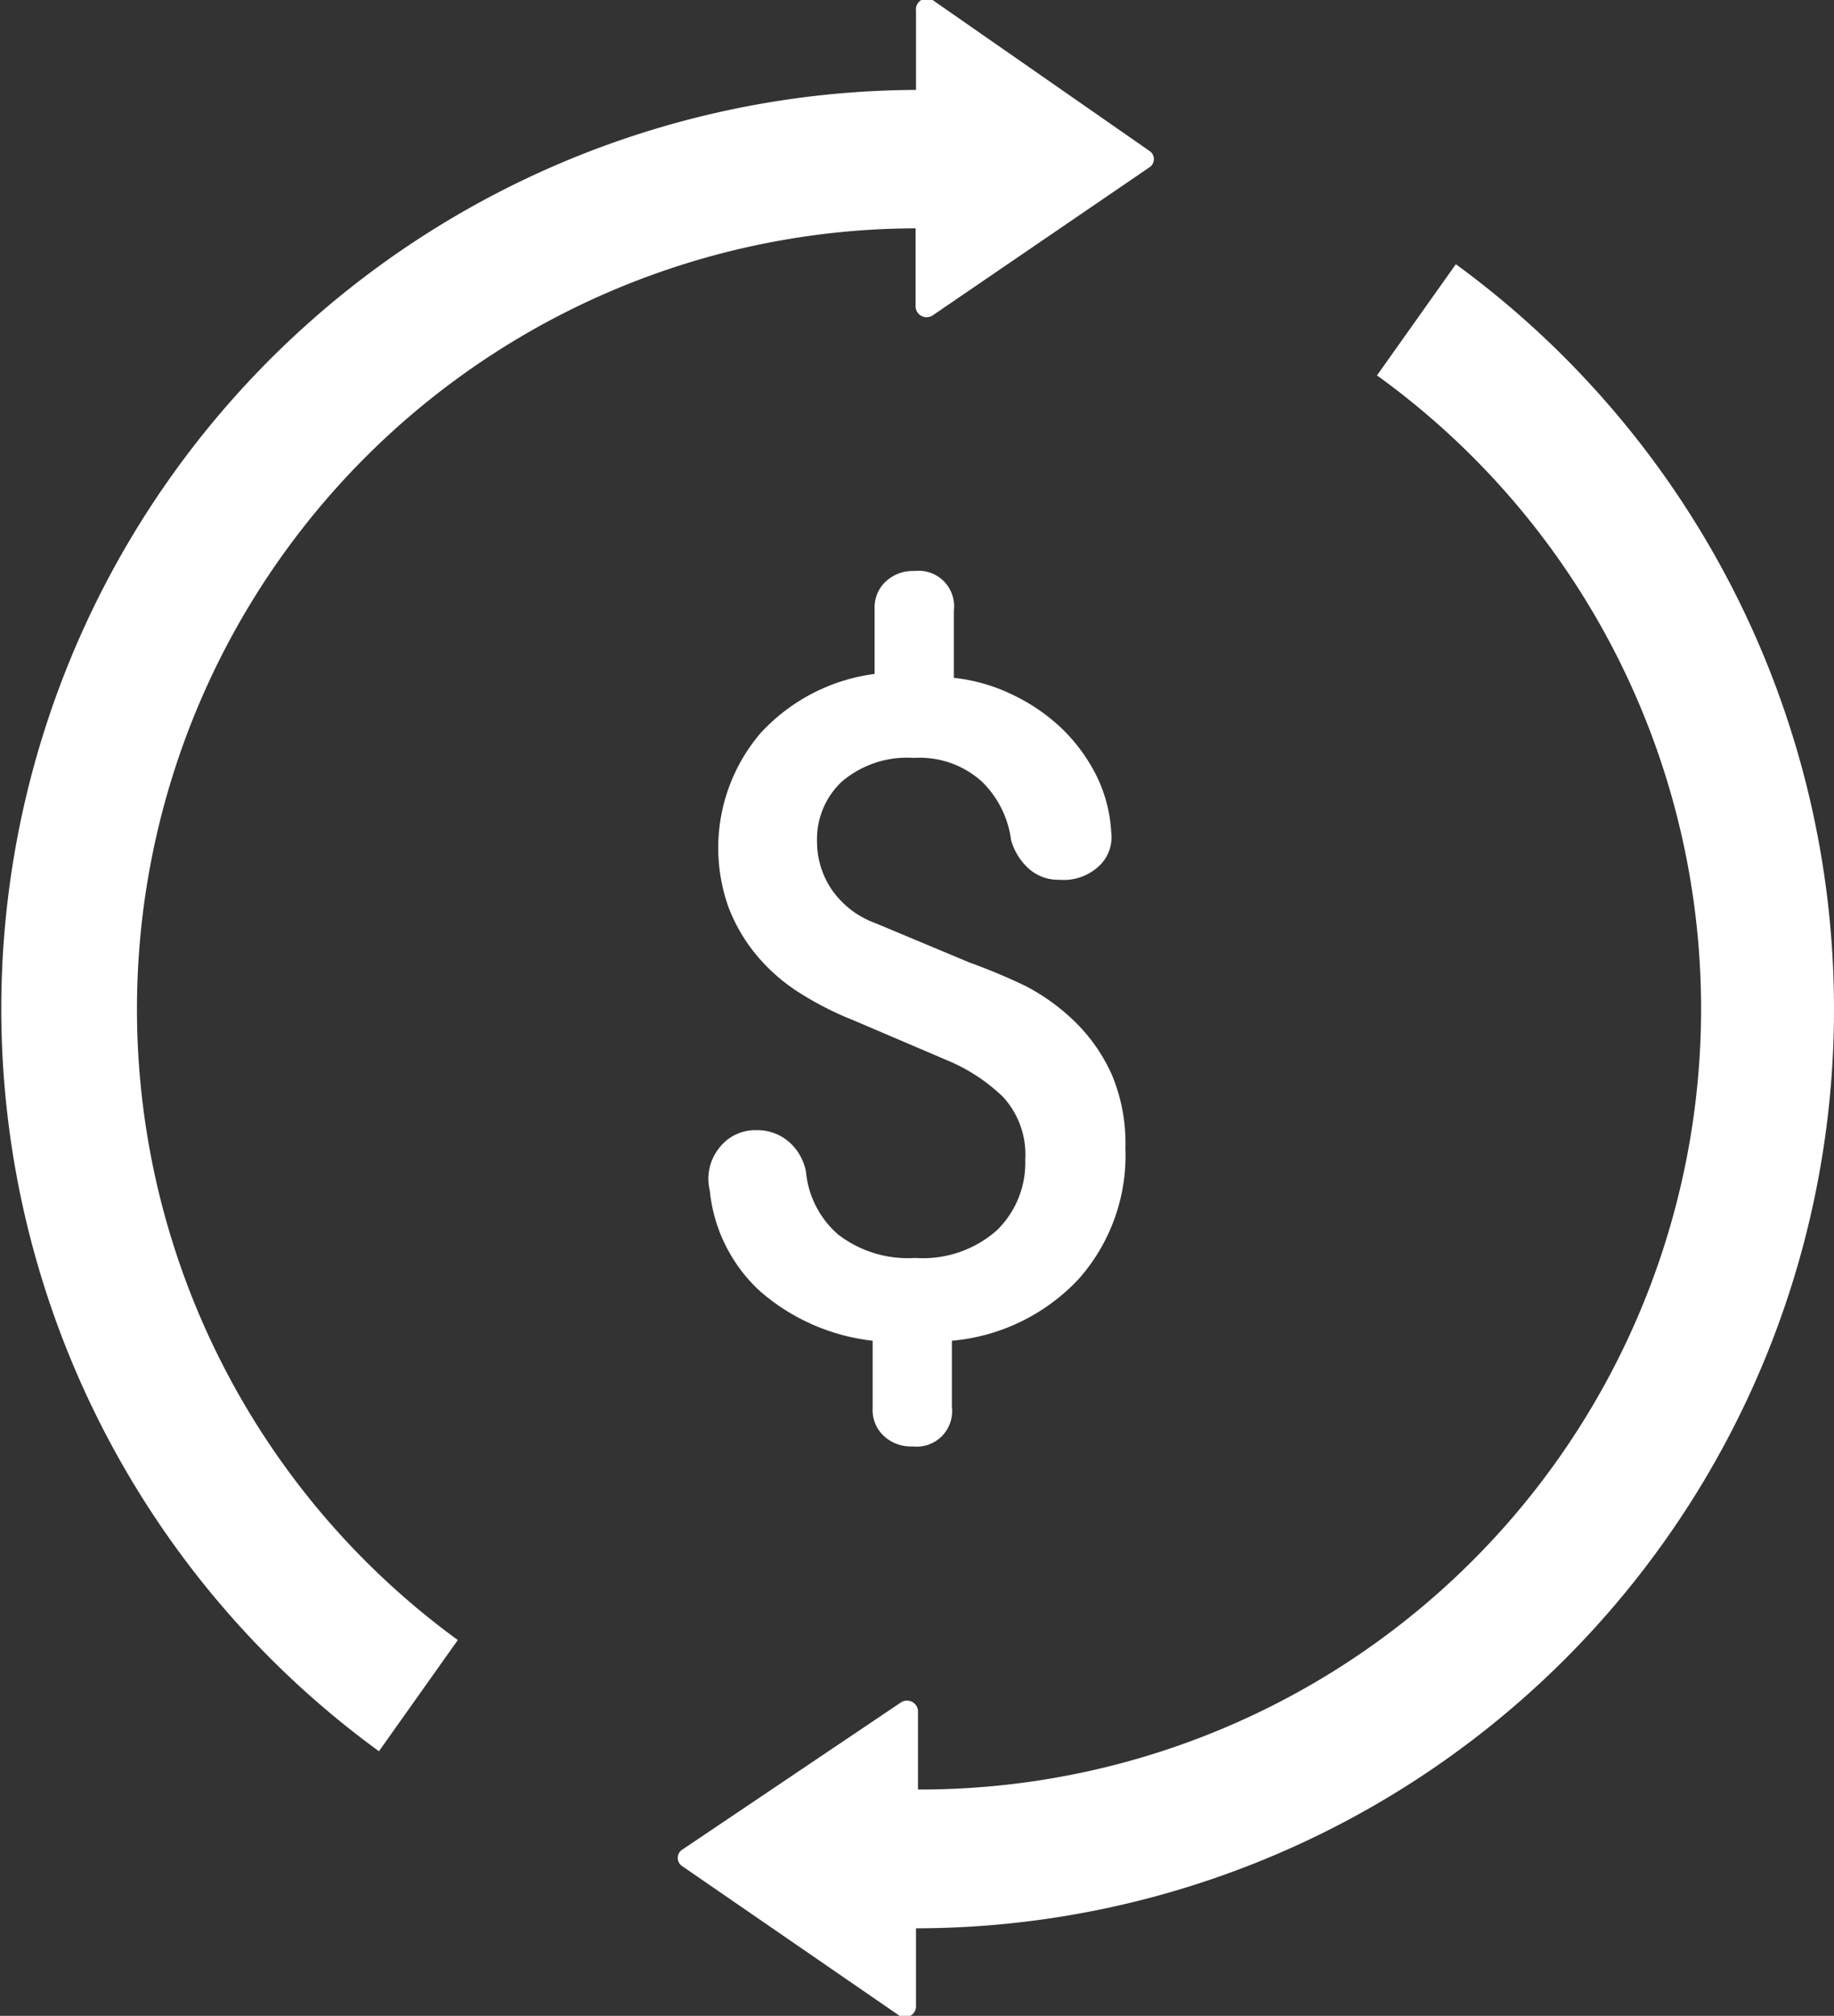 <svg xmlns="http://www.w3.org/2000/svg" viewBox="0 0 46.51 51.12"><rect x="0" y="0" width="46.51" height="51.12" fill="#333333" stroke="none"/><defs><style>.cls-1{fill:#fff;}</style></defs><title>Asset 46</title><g id="Layer_2" data-name="Layer 2"><g id="Layer_1-2" data-name="Layer 1"><path class="cls-1" d="M26.87,22.31a1.12,1.12,0,0,1-.79-.29,1.54,1.54,0,0,1-.44-.72,2.52,2.52,0,0,0-.74-1.48,2.35,2.35,0,0,0-1.72-.6,2.55,2.55,0,0,0-1.83.6,2,2,0,0,0-.63,1.53,2.16,2.16,0,0,0,.36,1.19,2.29,2.29,0,0,0,1.12.87l2.39,1A15.12,15.12,0,0,1,26,25a5.28,5.28,0,0,1,1.27.92,4.38,4.38,0,0,1,.92,1.32,4.47,4.47,0,0,1,.35,1.87,4.72,4.72,0,0,1-1.19,3.33A5,5,0,0,1,24.14,34v1.68a.9.9,0,0,1-1,1,1,1,0,0,1-.72-.26.89.89,0,0,1-.29-.69V34a5.24,5.24,0,0,1-2.86-1.26A4,4,0,0,1,18,30.19a1.25,1.25,0,0,1,.24-1.08,1.15,1.15,0,0,1,.94-.45,1.22,1.22,0,0,1,.82.29,1.33,1.33,0,0,1,.44.77,2.4,2.4,0,0,0,.82,1.59,2.9,2.9,0,0,0,1.95.59,2.83,2.83,0,0,0,2.07-.7A2.39,2.39,0,0,0,26,29.41a2.16,2.16,0,0,0-.56-1.59A4.55,4.55,0,0,0,24,26.88l-2.34-1a8.21,8.21,0,0,1-1.38-.7,4.68,4.68,0,0,1-1.08-.94,4.32,4.32,0,0,1-.72-1.22,4.48,4.48,0,0,1,.8-4.42,4.76,4.76,0,0,1,2.9-1.51V15.43a.89.89,0,0,1,.29-.69,1,1,0,0,1,.72-.26.9.9,0,0,1,1,1v1.71a4.48,4.48,0,0,1,1.43.4,4.81,4.81,0,0,1,1.26.84,4.38,4.38,0,0,1,.9,1.19,3.68,3.68,0,0,1,.4,1.48,1,1,0,0,1-.34.89A1.3,1.3,0,0,1,26.87,22.31Z"/><path class="cls-1" d="M29.14,3.82a.25.25,0,0,1,0,.43L23.65,8a.28.28,0,0,1-.43-.21v-2A19.8,19.8,0,0,0,11.61,41.59l-2,2.82A23.3,23.3,0,0,1,23.23,2.28v-2A.28.28,0,0,1,23.65,0ZM46.51,25.56A23.39,23.39,0,0,0,36.92,6.7l-2,2.82A19.8,19.8,0,0,1,23.28,45.38h0v-2a.28.28,0,0,0-.43-.21l-5.54,3.73a.25.25,0,0,0,0,.43l5.49,3.78a.28.28,0,0,0,.43-.21v-2h0A23.3,23.3,0,0,0,46.51,25.56Z"/></g></g></svg>